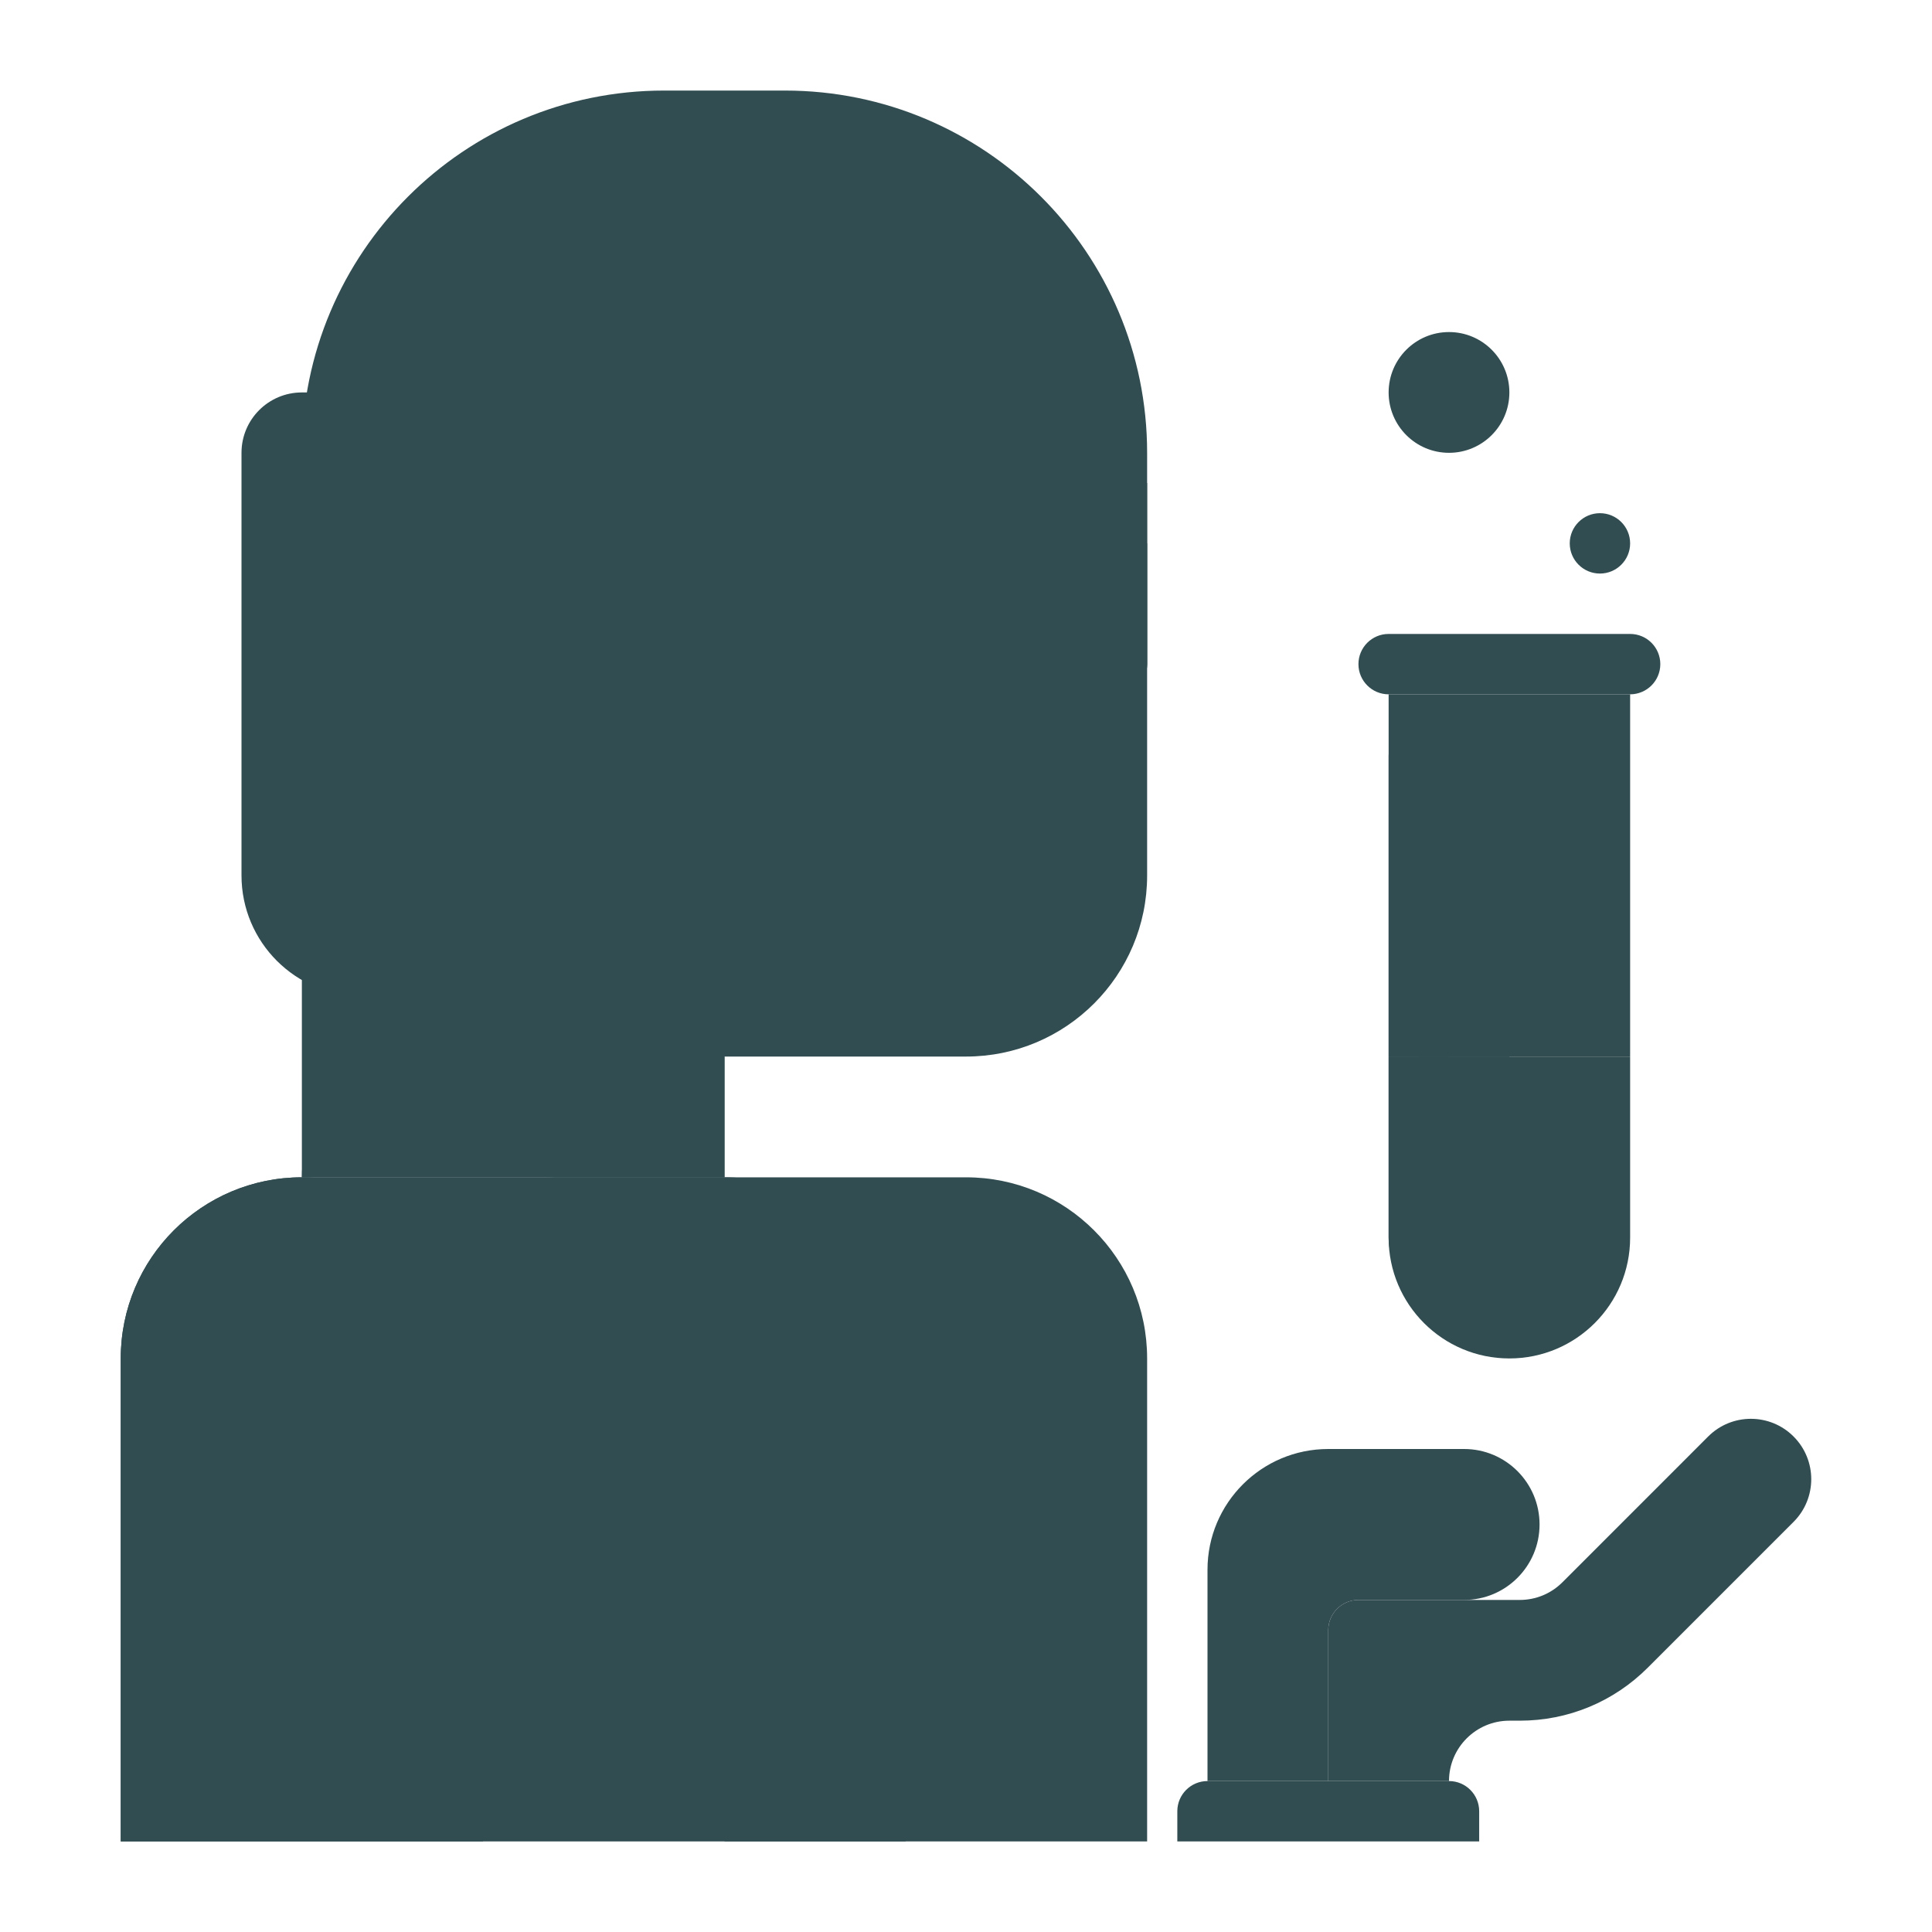 <svg width="125" height="125" viewBox="0 0 125 125" fill="none" xmlns="http://www.w3.org/2000/svg">
<path d="M50.781 5.859H42.969C30.025 5.859 19.531 16.353 19.531 29.297V76.172H46.875V68.359H62.5C68.972 68.359 74.219 63.113 74.219 56.641V29.297C74.219 16.353 63.725 5.859 50.781 5.859Z" fill="#324D51"/>
<path d="M42.969 25.391H19.531C17.374 25.391 15.625 27.139 15.625 29.297V56.641C15.625 60.955 19.123 64.453 23.438 64.453H31.25C35.565 64.453 39.062 60.955 39.062 56.641V46.875C43.377 46.875 46.875 43.377 46.875 39.062V29.297C46.875 27.139 45.126 25.391 42.969 25.391Z" fill="#324D51"/>
<path d="M72.266 44.922H44.922C43.843 44.922 42.969 44.047 42.969 42.969V35.156H74.219V42.969C74.219 44.047 73.344 44.922 72.266 44.922Z" fill="#324D51"/>
<path d="M72.266 44.922H48.828C47.749 44.922 46.875 44.047 46.875 42.969V35.156H74.219V42.969C74.219 44.047 73.344 44.922 72.266 44.922Z" fill="#324D51"/>
<path d="M62.5 76.172H19.531C13.059 76.172 7.812 81.418 7.812 87.891V119.141H74.219V87.891C74.219 81.418 68.972 76.172 62.5 76.172Z" fill="#324D51"/>
<path d="M19.531 76.172C13.059 76.172 7.812 81.418 7.812 87.891V119.141H31.25V87.891C31.25 81.418 26.003 76.172 19.531 76.172Z" fill="#324D51"/>
<path d="M46.875 68.359H27.344C23.029 68.359 19.531 71.857 19.531 76.172H46.875V68.359Z" fill="#324D51"/>
<path d="M55.339 41.667C56.777 41.667 57.943 40.501 57.943 39.062C57.943 37.624 56.777 36.458 55.339 36.458C53.9 36.458 52.734 37.624 52.734 39.062C52.734 40.501 53.9 41.667 55.339 41.667Z" fill="#324D51"/>
<path d="M67.057 41.667C68.496 41.667 69.662 40.501 69.662 39.062C69.662 37.624 68.496 36.458 67.057 36.458C65.619 36.458 64.453 37.624 64.453 39.062C64.453 40.501 65.619 41.667 67.057 41.667Z" fill="#324D51"/>
<path d="M65.104 52.734C62.947 52.734 61.198 50.986 61.198 48.828V40.364C65.513 40.364 69.01 43.862 69.01 48.177V48.828C69.01 50.986 67.261 52.734 65.104 52.734Z" fill="#324D51"/>
<path d="M39.062 31.25V39.062H35.156V35.156C35.156 32.999 36.905 31.25 39.062 31.25Z" fill="#324D51"/>
<path d="M39.062 35.156V54.688C33.669 54.688 29.297 50.315 29.297 44.922C29.297 39.529 33.669 35.156 39.062 35.156Z" fill="#324D51"/>
<path d="M35.156 76.172C41.628 76.172 46.875 81.418 46.875 87.891V119.141H58.594V87.891C58.594 81.418 53.347 76.172 46.875 76.172H35.156Z" fill="#324D51"/>
<path d="M68.359 56.641H60.547C60.547 58.798 62.296 60.547 64.453 60.547C66.611 60.547 68.359 58.798 68.359 56.641Z" fill="#324D51"/>
<path d="M116.043 92.941C114.518 91.415 112.045 91.415 110.519 92.941L101.089 102.372C100.351 103.109 99.37 103.516 98.327 103.516H97.656H87.891C86.812 103.516 85.938 104.39 85.938 105.469V115.234H93.75C93.75 113.077 95.499 111.328 97.656 111.328H98.326C101.457 111.328 104.399 110.109 106.613 107.896L116.043 98.465C117.569 96.94 117.569 94.467 116.043 92.941V92.941Z" fill="#324D51"/>
<path d="M94.727 93.75H85.938C81.623 93.75 78.125 97.248 78.125 101.562V115.234H85.938V105.469C85.938 104.39 86.812 103.516 87.891 103.516H94.727C97.423 103.516 99.609 101.33 99.609 98.633C99.609 95.936 97.423 93.75 94.727 93.75Z" fill="#324D51"/>
<path d="M95.703 119.141H76.172V117.188C76.172 116.109 77.046 115.234 78.125 115.234H93.75C94.829 115.234 95.703 116.109 95.703 117.188V119.141Z" fill="#324D51"/>
<path d="M46.875 31.25H74.219V35.156H46.875V31.25Z" fill="#324D51"/>
<path d="M39.062 31.25H46.875V35.156H39.062V31.25Z" fill="#324D51"/>
<path d="M89.844 44.922H105.469V68.359H89.844V44.922Z" fill="#324D51"/>
<path d="M105.469 44.922H89.844C88.765 44.922 87.891 44.047 87.891 42.969C87.891 41.89 88.765 41.016 89.844 41.016H105.469C106.547 41.016 107.422 41.89 107.422 42.969C107.422 44.047 106.547 44.922 105.469 44.922Z" fill="#324D51"/>
<path d="M97.656 68.359V50.781C97.656 49.703 96.782 48.828 95.703 48.828H89.844V68.359H97.656Z" fill="#324D51"/>
<path d="M91.797 48.828H93.75V68.359H91.797V48.828Z" fill="#324D51"/>
<path d="M89.844 68.359V80.078C89.844 84.393 93.342 87.891 97.656 87.891C101.971 87.891 105.469 84.393 105.469 80.078V68.359H89.844Z" fill="#324D51"/>
<path d="M89.844 68.359V80.078C89.844 82.236 91.593 83.984 93.75 83.984C95.907 83.984 97.656 82.236 97.656 80.078V68.359H89.844Z" fill="#324D51"/>
<path d="M91.797 68.359V79.102C91.797 79.641 92.234 80.078 92.773 80.078C93.313 80.078 93.75 79.641 93.75 79.102V68.359H91.797Z" fill="#324D51"/>
<path d="M103.516 37.109C104.594 37.109 105.469 36.235 105.469 35.156C105.469 34.078 104.594 33.203 103.516 33.203C102.437 33.203 101.562 34.078 101.562 35.156C101.562 36.235 102.437 37.109 103.516 37.109Z" fill="#324D51"/>
<path d="M93.75 29.297C95.907 29.297 97.656 27.548 97.656 25.391C97.656 23.233 95.907 21.484 93.75 21.484C91.593 21.484 89.844 23.233 89.844 25.391C89.844 27.548 91.593 29.297 93.75 29.297Z" fill="#324D51"/>
<path d="M92.773 25.391C93.313 25.391 93.75 24.953 93.75 24.414C93.75 23.875 93.313 23.438 92.773 23.438C92.234 23.438 91.797 23.875 91.797 24.414C91.797 24.953 92.234 25.391 92.773 25.391Z" fill="#324D51"/>
</svg>
